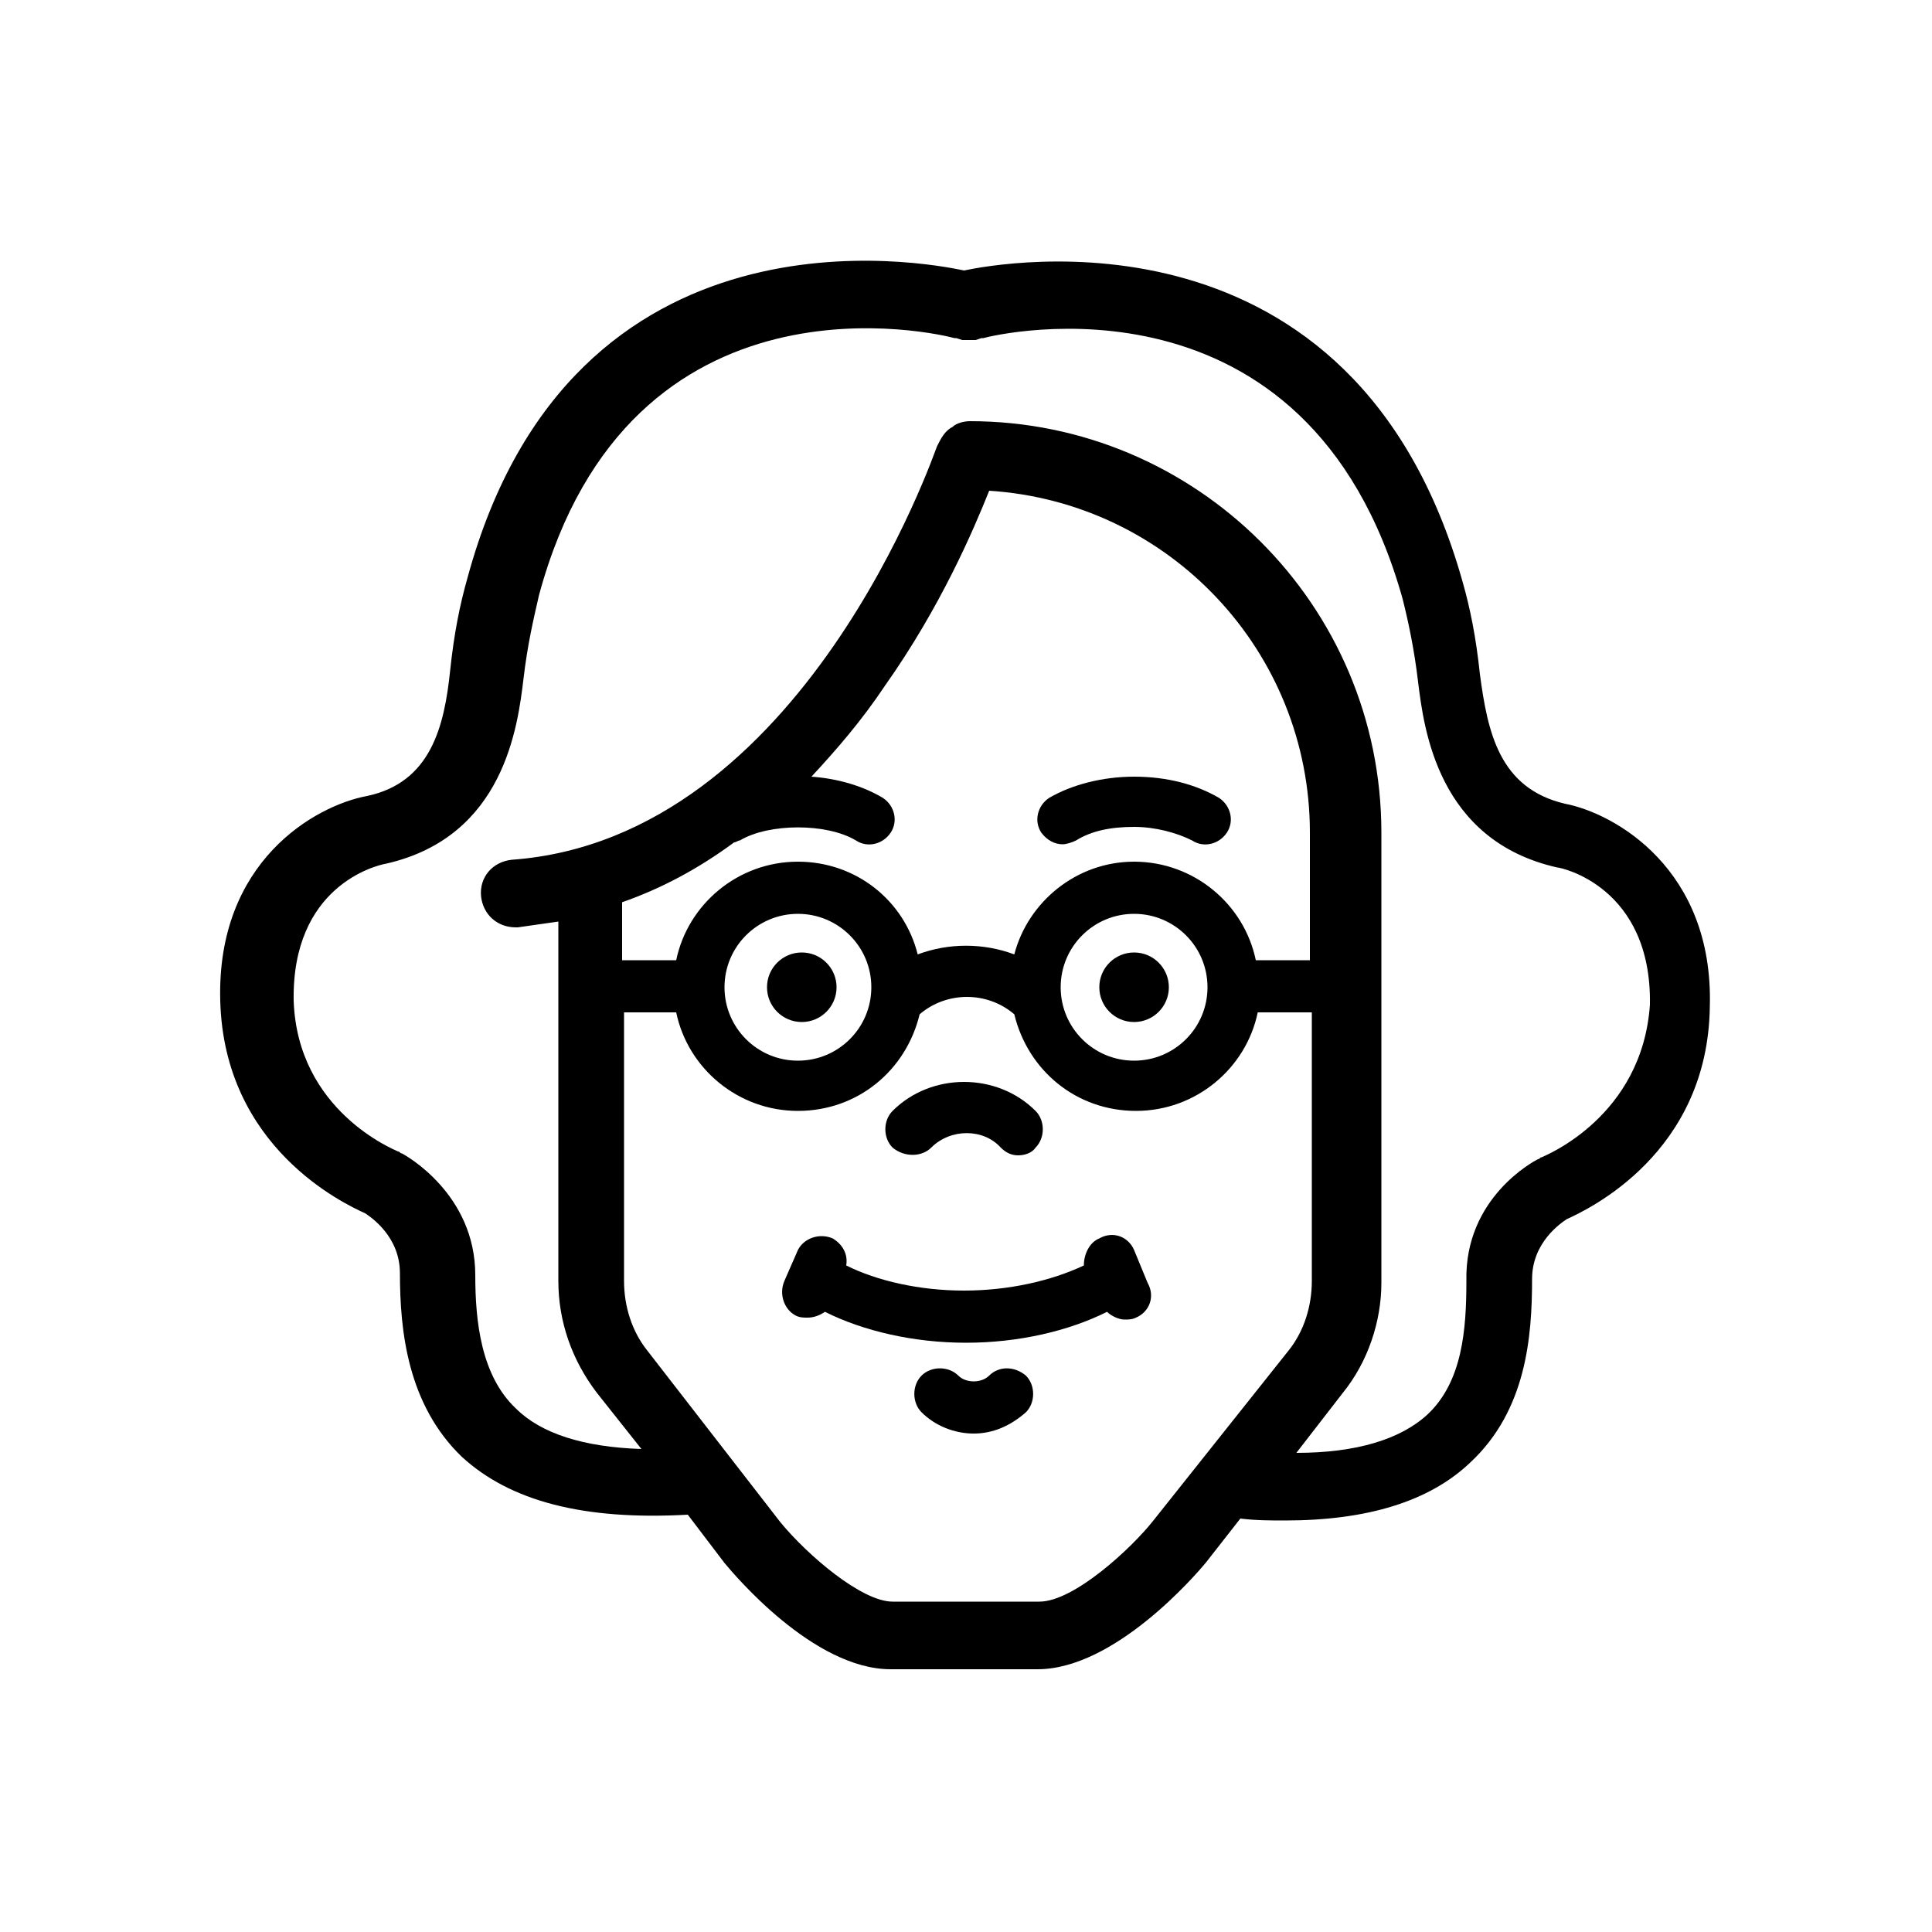 <svg xmlns="http://www.w3.org/2000/svg" xmlns:xlink="http://www.w3.org/1999/xlink" version="1.1" x="0px" y="0px" viewBox="0 0 100 100" style="enable-background:new 0 0 100 100;" xml:space="preserve"><g><path d="M51.2,71.2c-0.4,0.4-1.2,0.4-1.6,0c-0.5-0.5-1.4-0.5-1.9,0c-0.5,0.5-0.5,1.4,0,1.9c0.7,0.7,1.7,1.1,2.7,1.1   c1,0,1.9-0.4,2.7-1.1c0.5-0.5,0.5-1.4,0-1.9C52.5,70.7,51.7,70.7,51.2,71.2z"></path><path d="M81,41.6c-3.4-0.8-4-3.7-4.4-6.7c-0.2-1.9-0.5-3.4-0.9-4.8c-5.6-19.9-23.9-16.5-25.8-16.1C48,13.6,29.6,10,24.2,29.9   c-0.4,1.4-0.7,2.9-0.9,4.8c-0.3,2.9-1,5.8-4.3,6.5c-2.7,0.5-7.8,3.4-7.6,10.6c0.2,7.6,6.4,10.5,7.5,11c0.3,0.2,1.8,1.2,1.8,3.1   c0,3,0.4,6.8,3.2,9.5c2.5,2.3,6.3,3.3,11.7,3l1.9,2.5c0.5,0.6,4.6,5.5,8.6,5.5h7.6c4,0,8.2-4.9,8.7-5.5l1.8-2.3   c0.8,0.1,1.6,0.1,2.3,0.1c4.3,0,7.5-1,9.6-3c2.9-2.7,3.2-6.5,3.2-9.5c0-1.9,1.5-2.9,1.8-3.1c1.1-0.5,7.3-3.4,7.4-11   C88.7,45,83.6,42.1,81,41.6z M59.7,78.7c-1.1,1.4-4.1,4.2-5.9,4.2h-7.6c-1.6,0-4.4-2.4-5.8-4.1l-6.9-8.9c-0.8-1-1.2-2.3-1.2-3.6   V52.4H35c0.6,2.9,3.2,5.1,6.3,5.1c3.1,0,5.6-2.1,6.3-5c1.4-1.2,3.5-1.2,4.9,0c0.7,2.9,3.2,5,6.3,5c3.1,0,5.7-2.2,6.3-5.1h2.8v13.9   c0,1.3-0.4,2.6-1.2,3.6L59.7,78.7z M38,43.6c0.1,0,0.2-0.1,0.3-0.1c1.5-0.9,4.5-0.9,6,0c0.6,0.4,1.4,0.2,1.8-0.4   c0.4-0.6,0.2-1.4-0.4-1.8c-1-0.6-2.3-1-3.7-1.1c1.3-1.4,2.6-2.9,3.8-4.7c2.9-4.1,4.6-8.1,5.4-10.1c9.3,0.6,16.6,8.3,16.6,17.7v6.6   H65c-0.6-2.9-3.2-5.1-6.3-5.1c-3,0-5.5,2.1-6.2,4.8c-1.6-0.6-3.4-0.6-5,0c-0.7-2.8-3.2-4.8-6.2-4.8c-3.1,0-5.7,2.2-6.3,5.1h-2.8v-3   C34.2,46,36.1,45,38,43.6z M54.9,51.1c0-2.1,1.7-3.8,3.8-3.8s3.8,1.7,3.8,3.8c0,2.1-1.7,3.8-3.8,3.8S54.9,53.2,54.9,51.1z    M41.3,54.9c-2.1,0-3.8-1.7-3.8-3.8c0-2.1,1.7-3.8,3.8-3.8c2.1,0,3.8,1.7,3.8,3.8C45.1,53.2,43.4,54.9,41.3,54.9z M79.8,59.9   c-0.1,0-0.1,0.1-0.2,0.1c-0.2,0.1-3.8,2-3.7,6.3c0,2.5-0.2,5.2-2,6.9c-1.4,1.3-3.7,2-6.8,2l2.4-3.1c1.3-1.6,2-3.7,2-5.7V43.1   c0-11.8-9.6-21.3-21.3-21.3c-0.3,0-0.7,0.1-0.9,0.3c0,0,0,0,0,0c-0.4,0.2-0.6,0.6-0.8,1c-0.1,0.2-6.9,20.3-22,21.4   c-1,0.1-1.7,0.9-1.6,1.9c0.1,0.9,0.8,1.6,1.8,1.6c0,0,0.1,0,0.1,0c0.7-0.1,1.4-0.2,2.1-0.3v18.6c0,2.1,0.7,4.1,2,5.8l2.3,2.9   c-3-0.1-5.2-0.8-6.5-2.1c-1.8-1.7-2.1-4.5-2.1-6.9c0-4.2-3.6-6.2-3.8-6.3c-0.1,0-0.1-0.1-0.2-0.1c-0.2-0.1-5.2-2.1-5.4-7.8   c-0.1-5.9,4.2-7,4.8-7.1c6.1-1.4,6.8-7.1,7.1-9.6c0.2-1.7,0.5-3,0.8-4.3c4.7-17.4,20.8-13.5,21.5-13.3c0,0,0.1,0,0.1,0l0.3,0.1   c0.2,0,0.5,0,0.7,0l0.3-0.1c0,0,0.1,0,0.1,0c0.7-0.2,16.8-4,21.7,13.5c0.3,1.2,0.6,2.6,0.8,4.3c0.3,2.4,1,8.2,7.2,9.6   c0.2,0,4.9,1,4.8,7.1C85,57.8,80,59.8,79.8,59.9z"></path><path d="M48.2,59.4c1-1,2.7-1,3.6,0c0.3,0.3,0.6,0.4,0.9,0.4c0.3,0,0.7-0.1,0.9-0.4c0.5-0.5,0.5-1.4,0-1.9c-2-2-5.4-2-7.4,0   c-0.5,0.5-0.5,1.4,0,1.9C46.8,59.9,47.7,59.9,48.2,59.4z"></path><path d="M58.7,64.7c-0.3-0.7-1.1-1-1.8-0.6c-0.5,0.2-0.8,0.8-0.8,1.4c-1.7,0.8-3.9,1.3-6.2,1.3c-2.3,0-4.5-0.5-6.1-1.3   c0.1-0.6-0.2-1.1-0.7-1.4c-0.7-0.3-1.5,0-1.8,0.6l-0.7,1.6c-0.3,0.7,0,1.5,0.6,1.8c0.2,0.1,0.4,0.1,0.6,0.1c0.3,0,0.6-0.1,0.9-0.3   c2,1,4.6,1.6,7.3,1.6c2.7,0,5.3-0.6,7.3-1.6c0.2,0.2,0.6,0.4,0.9,0.4c0.2,0,0.4,0,0.6-0.1c0.7-0.3,1-1.1,0.6-1.8L58.7,64.7z"></path><circle cx="41.5" cy="51.1" r="1.8"></circle><circle cx="58.7" cy="51.1" r="1.8"></circle><path d="M55,43.7c0.2,0,0.5-0.1,0.7-0.2c0.8-0.5,1.8-0.7,3-0.7c1.1,0,2.2,0.3,3,0.7c0.6,0.4,1.4,0.2,1.8-0.4   c0.4-0.6,0.2-1.4-0.4-1.8c-1.2-0.7-2.7-1.1-4.4-1.1c-1.6,0-3.2,0.4-4.4,1.1c-0.6,0.4-0.8,1.2-0.4,1.8C54.2,43.5,54.6,43.7,55,43.7z   "></path></g></svg>